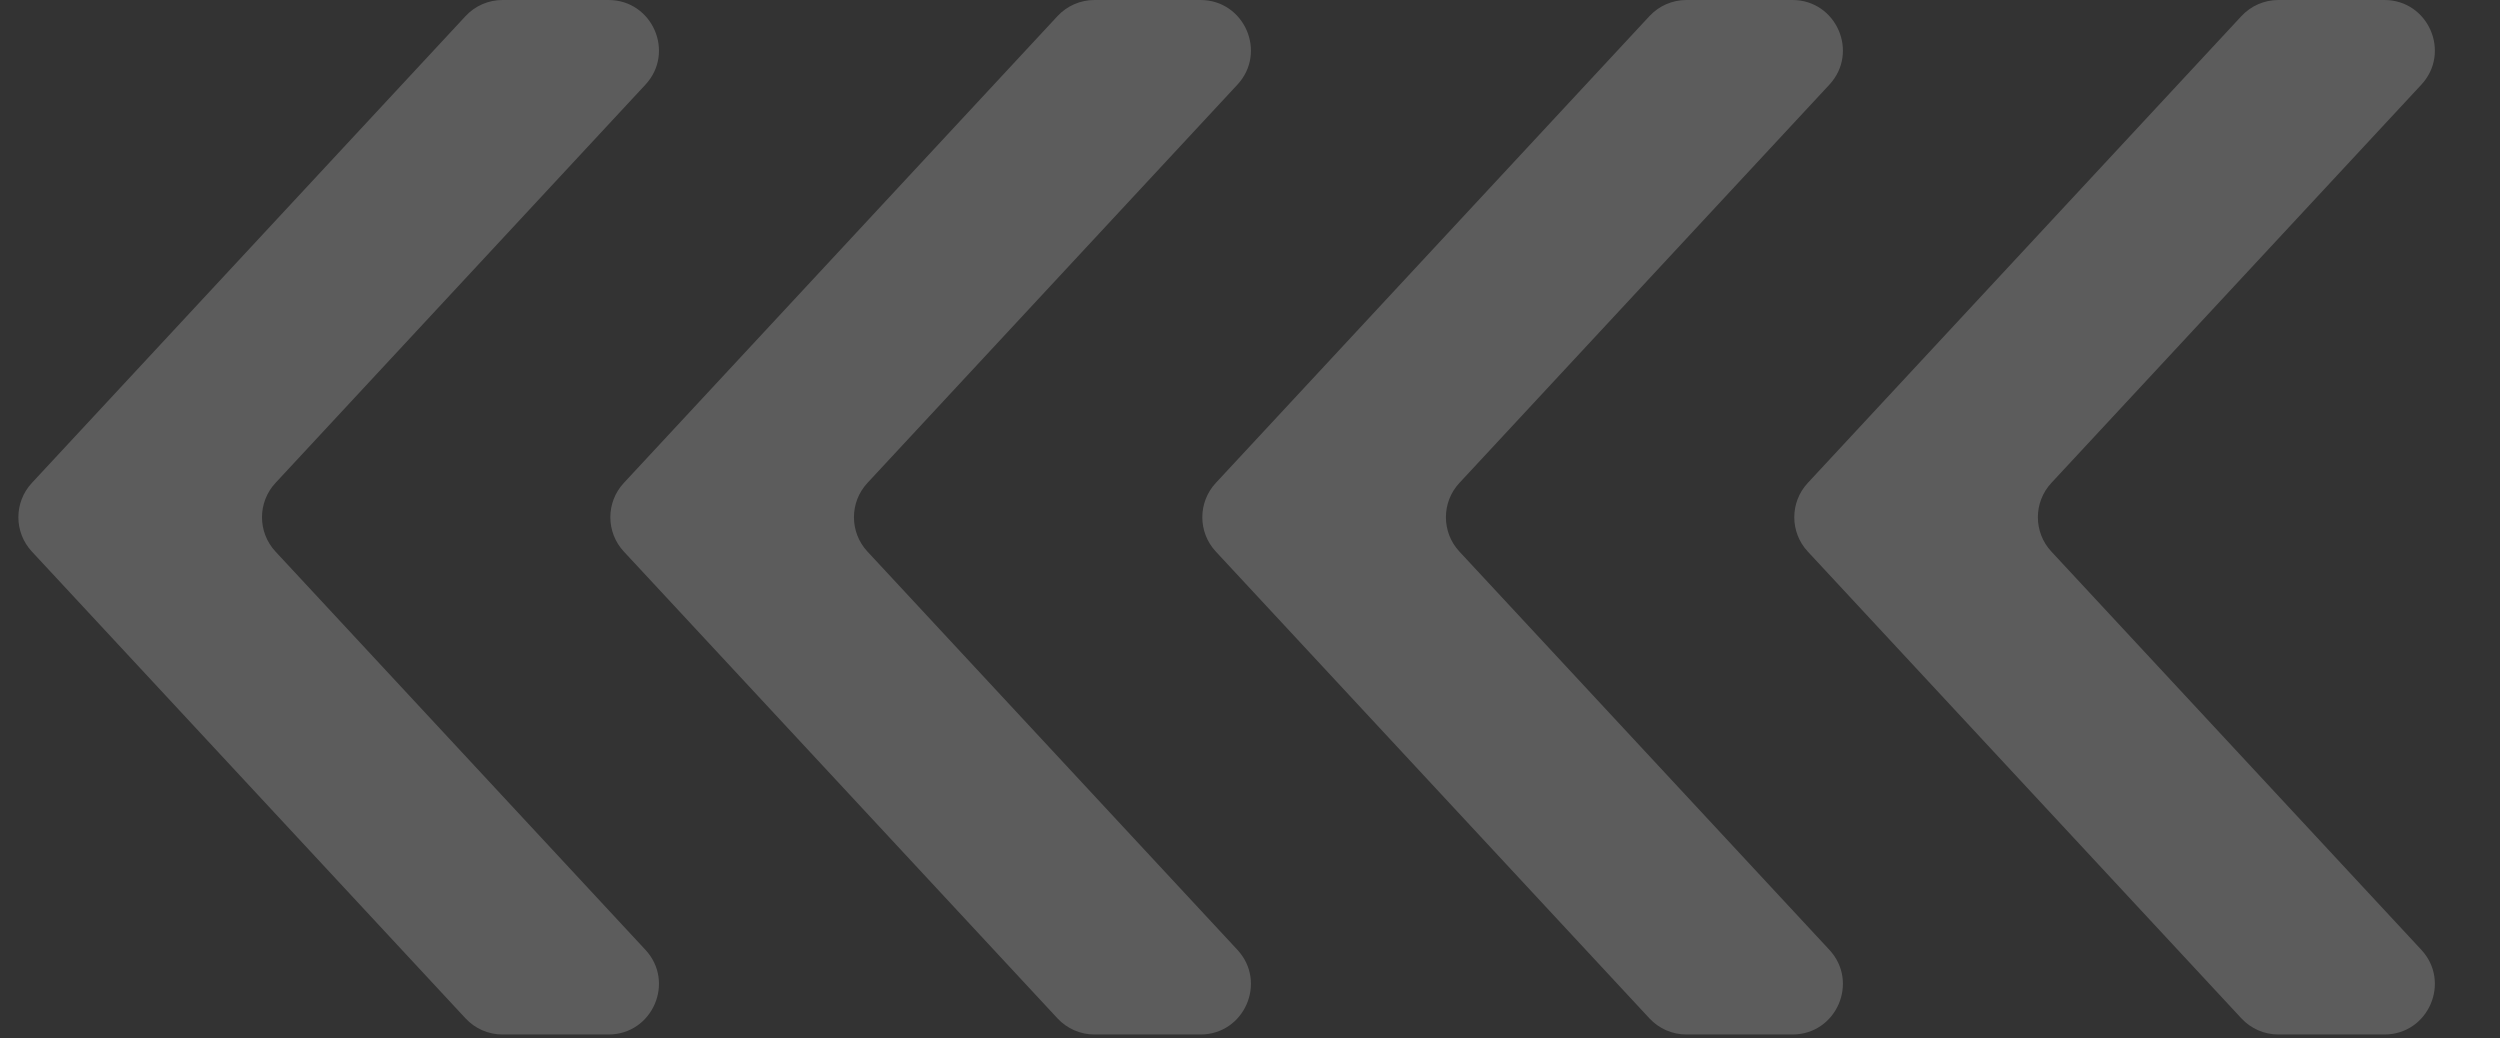 <svg width="248" height="103" viewBox="0 0 248 103" fill="none" xmlns="http://www.w3.org/2000/svg">
<rect x="0" y="0" width="248" height="103" fill="#333333" stroke="none"/>
<path d="M222.35 1.597C223.296 0.579 224.623 0 226.013 0L236.53 0C240.897 0 243.165 5.204 240.194 8.403L203.494 47.908C201.712 49.826 201.712 52.795 203.494 54.714L240.194 94.219C243.165 97.417 240.897 102.622 236.53 102.622H226.013C224.623 102.622 223.296 102.043 222.35 101.025L179.33 54.714C177.548 52.795 177.548 49.826 179.33 47.908L222.35 1.597Z" fill="white" fill-opacity="0.2"/>
<path d="M163.627 1.597C164.573 0.579 165.9 0 167.29 0L177.808 0C182.174 0 184.443 5.204 181.471 8.403L144.772 47.908C142.989 49.826 142.989 52.795 144.772 54.714L181.471 94.219C184.443 97.417 182.174 102.622 177.808 102.622H167.29C165.9 102.622 164.573 102.043 163.627 101.025L120.607 54.714C118.825 52.795 118.825 49.826 120.607 47.908L163.627 1.597Z" fill="white" fill-opacity="0.2"/>
<path d="M104.905 1.597C105.851 0.579 107.179 0 108.569 0L119.084 0C123.45 0 125.719 5.204 122.747 8.403L86.049 47.908C84.267 49.826 84.267 52.795 86.049 54.714L122.747 94.219C125.719 97.418 123.45 102.622 119.084 102.622H108.569C107.179 102.622 105.851 102.043 104.905 101.025L61.883 54.714C60.101 52.795 60.101 49.826 61.883 47.908L104.905 1.597Z" fill="white" fill-opacity="0.2"/>
<path d="M46.183 1.597C47.129 0.579 48.456 0 49.846 0L60.361 0C64.727 0 66.996 5.204 64.024 8.403L27.327 47.908C25.545 49.826 25.545 52.795 27.327 54.714L64.024 94.219C66.996 97.418 64.727 102.622 60.361 102.622H49.846C48.456 102.622 47.129 102.043 46.183 101.025L3.16 54.714C1.378 52.795 1.378 49.826 3.16 47.908L46.183 1.597Z" fill="white" fill-opacity="0.2"/>
</svg>
